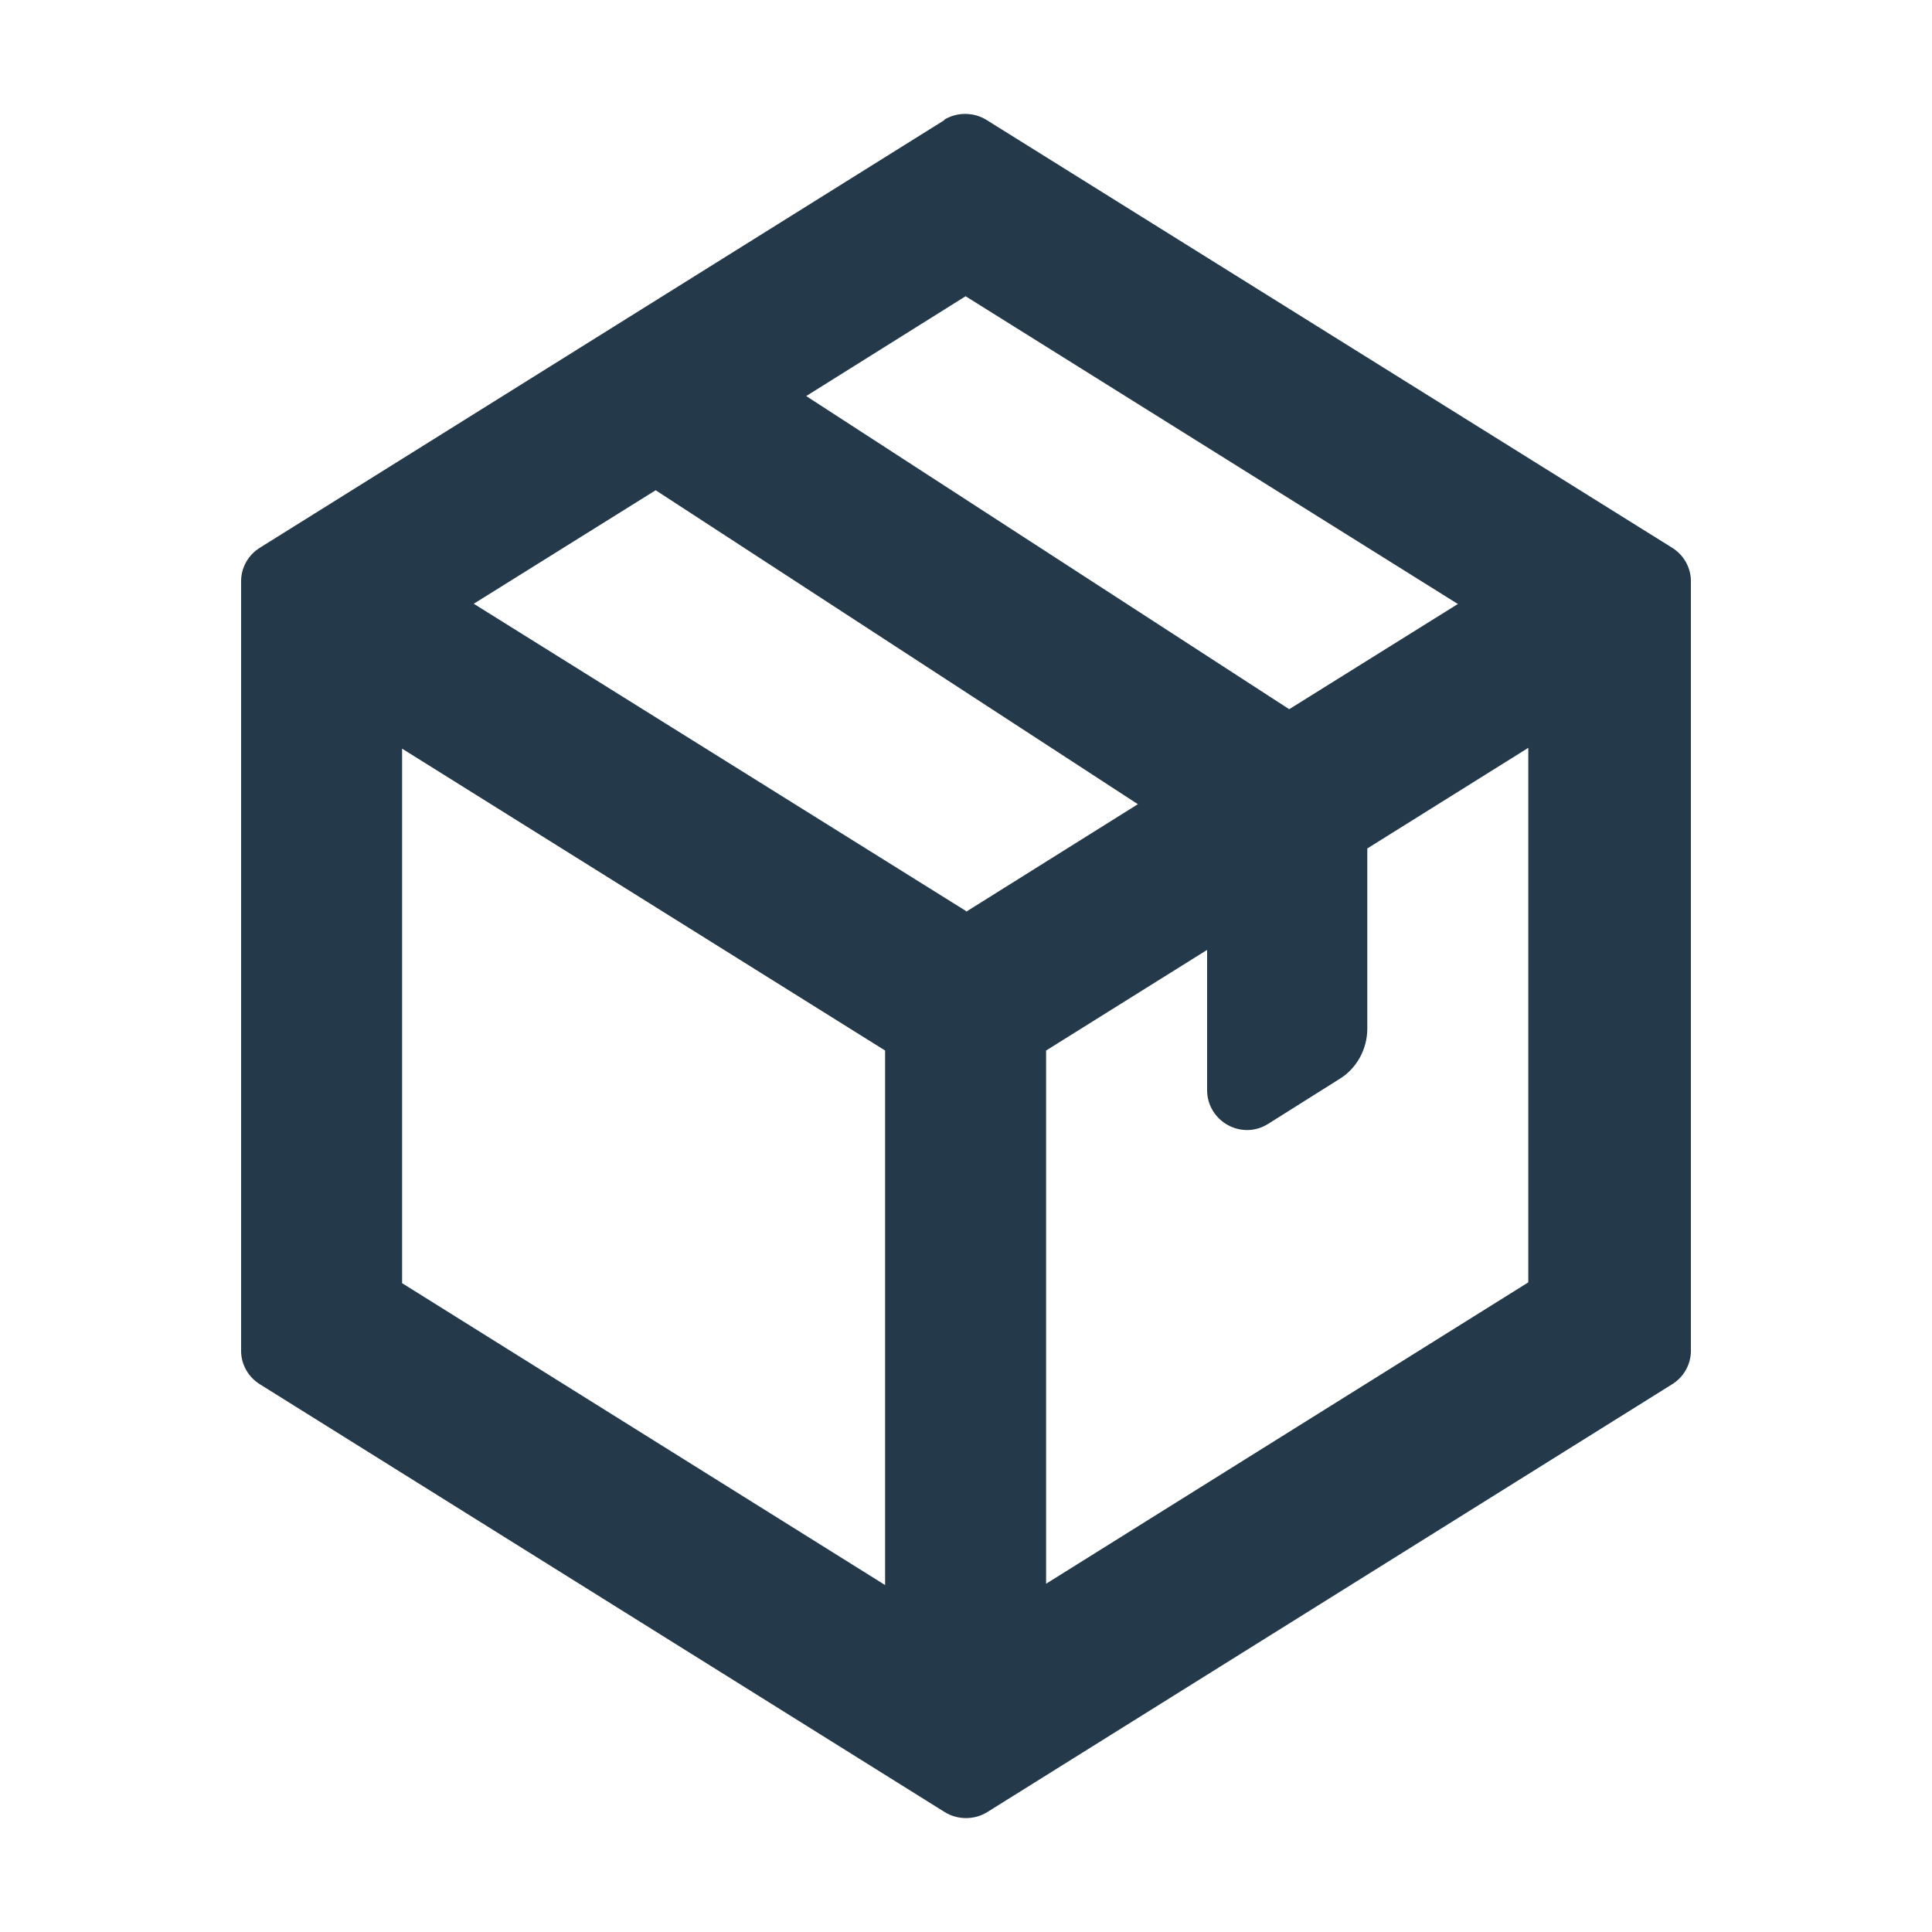 <svg width="24" height="24" viewBox="0 0 24 24" fill="none" xmlns="http://www.w3.org/2000/svg">
<path d="M11.735 1.49L3.235 6.8C3.085 6.89 2.995 7.05 2.995 7.22V16.78C2.995 16.95 3.085 17.11 3.235 17.2L11.735 22.51C11.895 22.61 12.105 22.61 12.265 22.51L20.765 17.2C20.915 17.11 21.005 16.95 21.005 16.78V7.22C21.005 7.05 20.915 6.89 20.765 6.8L12.255 1.49C12.095 1.39 11.885 1.39 11.725 1.49H11.735ZM18.115 7.5L16.015 8.81L10.015 4.92L11.995 3.68L18.105 7.5H18.115ZM12.005 11.32L5.885 7.5L8.145 6.09L14.135 9.99L11.995 11.33L12.005 11.32ZM4.995 9.3L10.995 13.05V19.69L4.995 15.94V9.3ZM12.995 19.69V13.05L14.995 11.8V13.54C14.995 13.93 15.425 14.17 15.755 13.96L16.645 13.4C16.855 13.27 16.985 13.03 16.985 12.78V10.54L18.985 9.29V15.93L12.985 19.68L12.995 19.69Z" fill="#24394A"/>
</svg>
